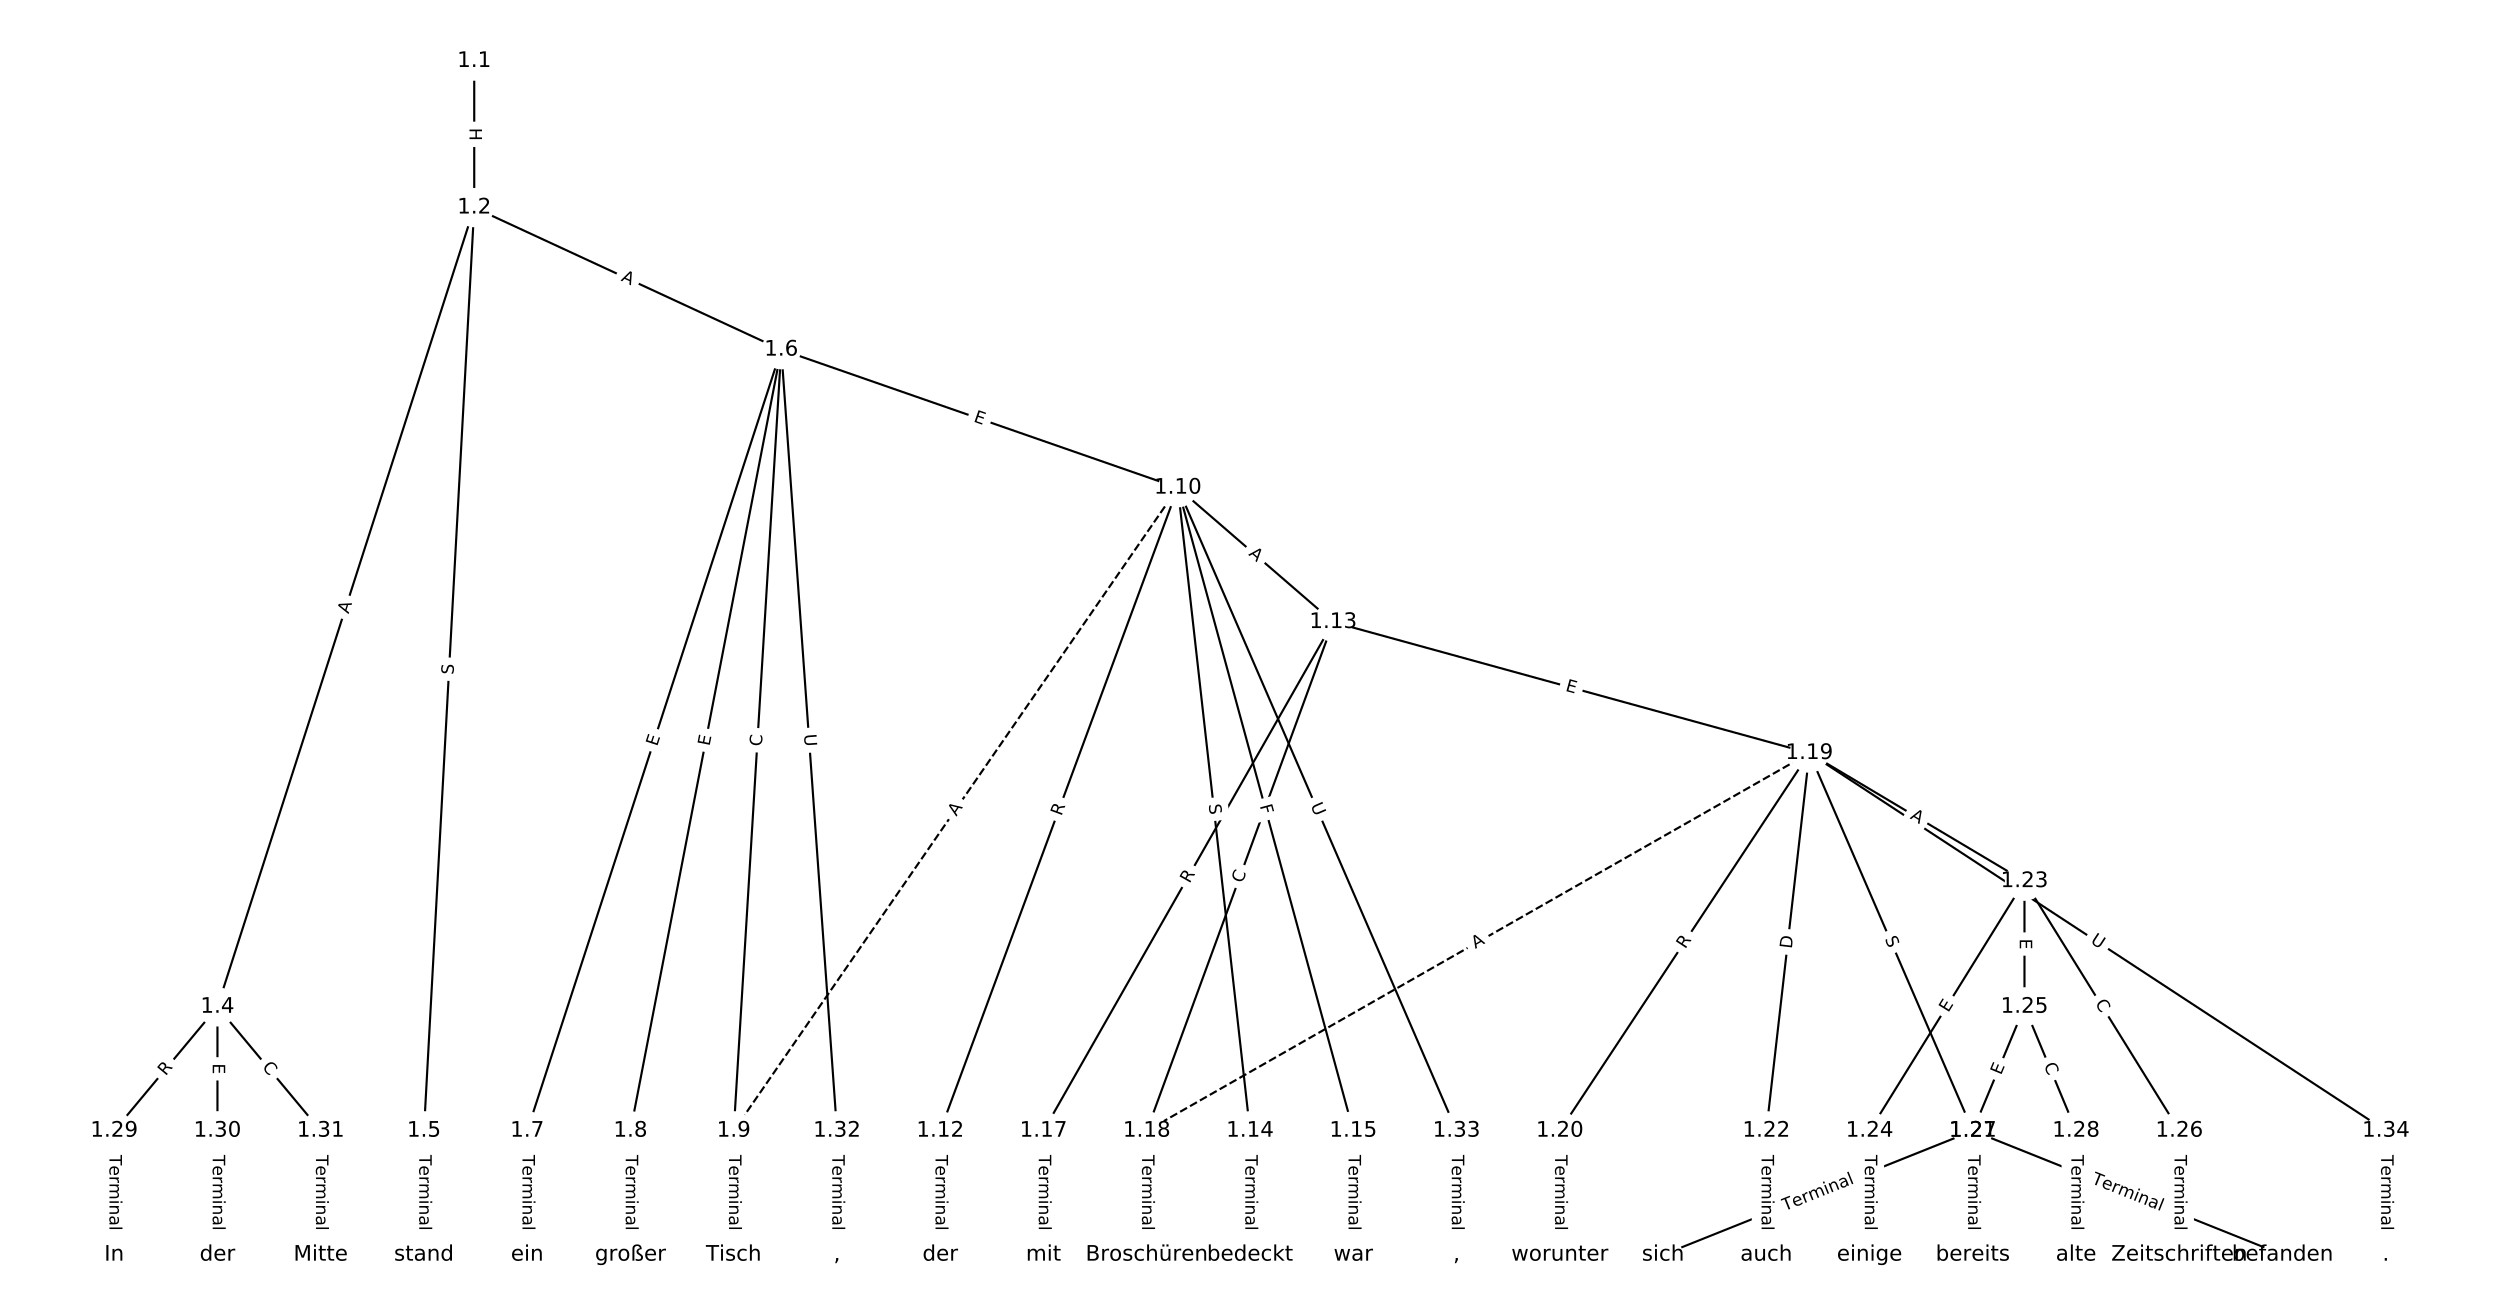 <?xml version="1.0" encoding="UTF-8"?>
<!DOCTYPE svg  PUBLIC '-//W3C//DTD SVG 1.1//EN'  'http://www.w3.org/Graphics/SVG/1.1/DTD/svg11.dtd'>
<svg width="1165.3pt" height="613.33pt" version="1.1" viewBox="0 0 1165.3 613.33" xmlns="http://www.w3.org/2000/svg" xmlns:xlink="http://www.w3.org/1999/xlink">
<defs>
<style type="text/css">*{stroke-linecap:butt;stroke-linejoin:round;}</style>
</defs>
<path d="m0 613.33h1165.3v-613.33h-1165.3z" fill="#fff"/>
<g fill="none" stroke="#000">
<path d="m221.05 28.466v68.301" clip-path="url(#a)"/>
<path d="m221.05 96.767-119.69 372.56" clip-path="url(#a)"/>
<path d="m221.05 96.767-23.427 430.33" clip-path="url(#a)"/>
<path d="m221.05 96.767 143.12 66.244" clip-path="url(#a)"/>
<path d="m101.36 469.32-48.131 57.772" clip-path="url(#a)"/>
<path d="m101.36 469.32v57.772" clip-path="url(#a)"/>
<path d="m101.36 469.32 48.131 57.772" clip-path="url(#a)"/>
<path d="m197.62 527.09v57.772" clip-path="url(#a)"/>
<path d="m364.16 163.01-118.41 364.08" clip-path="url(#a)"/>
<path d="m364.16 163.01-70.28 364.08" clip-path="url(#a)"/>
<path d="m364.16 163.01-22.149 364.08" clip-path="url(#a)"/>
<path d="m364.16 163.01 184.86 64.348" clip-path="url(#a)"/>
<path d="m364.16 163.01 25.982 364.08" clip-path="url(#a)"/>
<path d="m245.75 527.09v57.772" clip-path="url(#a)"/>
<path d="m293.88 527.09v57.772" clip-path="url(#a)"/>
<path d="m342.01 527.09v57.772" clip-path="url(#a)"/>
<path d="m549.02 227.36-207.01 299.74" clip-path="url(#a)" stroke-dasharray="3.7,1.6"/>
<path d="m549.02 227.36-110.75 299.74" clip-path="url(#a)"/>
<path d="m549.02 227.36 72.419 62.619" clip-path="url(#a)"/>
<path d="m549.02 227.36 33.647 299.74" clip-path="url(#a)"/>
<path d="m549.02 227.36 81.778 299.74" clip-path="url(#a)"/>
<path d="m549.02 227.36 129.91 299.74" clip-path="url(#a)"/>
<path d="m438.27 527.09v57.772" clip-path="url(#a)"/>
<path d="m621.44 289.98-135.03 237.12" clip-path="url(#a)"/>
<path d="m621.44 289.98-86.903 237.12" clip-path="url(#a)"/>
<path d="m621.44 289.98 221.94 61.064" clip-path="url(#a)"/>
<path d="m582.67 527.09v57.772" clip-path="url(#a)"/>
<path d="m630.8 527.09v57.772" clip-path="url(#a)"/>
<path d="m486.4 527.09v57.772" clip-path="url(#a)"/>
<path d="m534.54 527.09v57.772" clip-path="url(#a)"/>
<path d="m843.38 351.04-308.84 176.05" clip-path="url(#a)" stroke-dasharray="3.7,1.6"/>
<path d="m843.38 351.04-116.32 176.05" clip-path="url(#a)"/>
<path d="m843.38 351.04 76.207 176.05" clip-path="url(#a)"/>
<path d="m843.38 351.04-20.055 176.05" clip-path="url(#a)"/>
<path d="m843.38 351.04 100.27 59.704" clip-path="url(#a)"/>
<path d="m843.38 351.04 268.73 176.05" clip-path="url(#a)"/>
<path d="m727.06 527.09v57.772" clip-path="url(#a)"/>
<path d="m919.58 527.09-144.39 57.772" clip-path="url(#a)"/>
<path d="m919.58 527.09 144.39 57.772" clip-path="url(#a)"/>
<path d="m823.32 527.09v57.772" clip-path="url(#a)"/>
<path d="m943.65 410.75-72.196 116.35" clip-path="url(#a)"/>
<path d="m943.65 410.75v58.576" clip-path="url(#a)"/>
<path d="m943.65 410.75 72.196 116.35" clip-path="url(#a)"/>
<path d="m871.45 527.09v57.772" clip-path="url(#a)"/>
<path d="m943.65 469.32-24.065 57.772" clip-path="url(#a)"/>
<path d="m943.65 469.32 24.065 57.772" clip-path="url(#a)"/>
<path d="m1015.8 527.09v57.772" clip-path="url(#a)"/>
<path d="m919.58 527.09v57.772" clip-path="url(#a)"/>
<path d="m967.71 527.09v57.772" clip-path="url(#a)"/>
<path d="m53.227 527.09v57.772" clip-path="url(#a)"/>
<path d="m101.36 527.09v57.772" clip-path="url(#a)"/>
<path d="m149.49 527.09v57.772" clip-path="url(#a)"/>
<path d="m390.14 527.09v57.772" clip-path="url(#a)"/>
<path d="m678.93 527.09v57.772" clip-path="url(#a)"/>
<path d="m1112.1 527.09v57.772" clip-path="url(#a)"/>
</g>
<path d="m214.78 59.608v6.016q0 2.4 2.4 2.4h7.742q2.4 0 2.4-2.4v-6.016q0-2.4-2.4-2.4h-7.742q-2.4 0-2.4 2.4z" clip-path="url(#a)" fill="#fff" stroke="#fff"/>
<g clip-path="url(#a)">
<defs>
<path id="aq" d="m9.812 72.906h9.859v-29.891h35.844v29.891h9.859v-72.906h-9.859v34.719h-35.844v-34.719h-9.859z"/>
</defs>
<g transform="translate(218.84 59.608) rotate(90) scale(.08 -.08)">
<use xlink:href="#aq"/>
</g>
</g>
<path d="m166.34 287.57 1.674-5.21q0.734-2.285-1.551-3.019l-7.371-2.368q-2.285-0.734-3.019 1.551l-1.674 5.21q-0.734 2.285 1.551 3.019l7.371 2.368q2.285 0.734 3.019-1.551z" clip-path="url(#a)" fill="#fff" stroke="#fff"/>
<g clip-path="url(#a)">
<defs>
<path id="r" d="m34.188 63.188-13.391-36.281h26.812zm-5.578 9.719h11.188l27.781-72.906h-10.25l-6.641 18.703h-32.859l-6.641-18.703h-10.406z"/>
</defs>
<g transform="translate(162.47 286.32) rotate(-72.19) scale(.08 -.08)">
<use xlink:href="#r"/>
</g>
</g>
<path d="m215.46 314.81 0.276-5.071q0.13-2.397-2.266-2.527l-7.731-0.421q-2.397-0.13-2.527 2.266l-0.276 5.071q-0.13 2.397 2.266 2.527l7.731 0.421q2.397 0.13 2.527-2.266z" clip-path="url(#a)" fill="#fff" stroke="#fff"/>
<g clip-path="url(#a)">
<defs>
<path id="aa" d="m53.516 70.516v-9.625q-5.609 2.688-10.594 4-4.984 1.328-9.625 1.328-8.047 0-12.422-3.125t-4.375-8.891q0-4.844 2.906-7.312 2.906-2.453 11.016-3.969l5.953-1.219q11.031-2.109 16.281-7.406t5.25-14.172q0-10.609-7.109-16.078-7.094-5.469-20.812-5.469-5.172 0-11.016 1.172-5.828 1.172-12.078 3.469v10.156q6-3.359 11.766-5.078 5.766-1.703 11.328-1.703 8.438 0 13.031 3.312 4.594 3.328 4.594 9.484 0 5.359-3.297 8.391t-10.812 4.547l-6.016 1.172q-11.031 2.188-15.969 6.875-4.922 4.688-4.922 13.047 0 9.672 6.812 15.234t18.766 5.562q5.141 0 10.453-0.938 5.328-0.922 10.891-2.766z"/>
</defs>
<g transform="translate(211.4 314.59) rotate(-86.884) scale(.08 -.08)">
<use xlink:href="#aa"/>
</g>
</g>
<path d="m287.49 134.43 4.966 2.299q2.178 1.008 3.186-1.17l3.252-7.026q1.008-2.178-1.17-3.186l-4.966-2.299q-2.178-1.008-3.186 1.17l-3.252 7.026q-1.008 2.178 1.17 3.186z" clip-path="url(#a)" fill="#fff" stroke="#fff"/>
<g clip-path="url(#a)">
<g transform="translate(289.19 130.74) rotate(24.838) scale(.08 -.08)">
<use xlink:href="#r"/>
</g>
</g>
<path d="m80.332 504.36 3.558-4.271q1.536-1.844-0.308-3.38l-5.949-4.956q-1.844-1.536-3.38 0.308l-3.558 4.271q-1.536 1.844 0.308 3.38l5.949 4.956q1.844 1.536 3.38-0.308z" clip-path="url(#a)" fill="#fff" stroke="#fff"/>
<g clip-path="url(#a)">
<defs>
<path id="w" d="m44.391 34.188q3.172-1.078 6.172-4.594t6.031-9.672l10.016-19.922h-10.609l-9.312 18.703q-3.625 7.328-7.016 9.719t-9.25 2.391h-10.75v-30.812h-9.859v72.906h22.266q12.5 0 18.656-5.234 6.156-5.219 6.156-15.766 0-6.891-3.203-11.438-3.203-4.531-9.297-6.281zm-24.719 30.609v-25.875h12.406q7.125 0 10.766 3.297t3.641 9.688-3.641 9.641-10.766 3.25z"/>
</defs>
<g transform="translate(77.21 501.76) rotate(-50.202) scale(.08 -.08)">
<use xlink:href="#w"/>
</g>
</g>
<path d="m95.087 495.68v5.055q0 2.4 2.4 2.4h7.742q2.4 0 2.4-2.4v-5.055q0-2.4-2.4-2.4h-7.742q-2.4 0-2.4 2.4z" clip-path="url(#a)" fill="#fff" stroke="#fff"/>
<g clip-path="url(#a)">
<defs>
<path id="o" d="m9.812 72.906h46.094v-8.312h-36.234v-21.578h34.719v-8.297h-34.719v-26.422h37.109v-8.297h-46.969z"/>
</defs>
<g transform="translate(99.151 495.68) rotate(90) scale(.08 -.08)">
<use xlink:href="#o"/>
</g>
</g>
<path d="m118.82 500.08 3.576 4.292q1.536 1.844 3.38 0.308l5.949-4.956q1.844-1.536 0.308-3.38l-3.576-4.292q-1.536-1.844-3.38-0.308l-5.949 4.956q-1.844 1.536-0.308 3.38z" clip-path="url(#a)" fill="#fff" stroke="#fff"/>
<g clip-path="url(#a)">
<defs>
<path id="t" d="m64.406 67.281v-10.391q-4.984 4.641-10.625 6.922-5.641 2.297-11.984 2.297-12.5 0-19.141-7.641t-6.641-22.094q0-14.406 6.641-22.047t19.141-7.641q6.344 0 11.984 2.297t10.625 6.938v-10.312q-5.172-3.516-10.969-5.281-5.781-1.75-12.219-1.75-16.562 0-26.094 10.125-9.516 10.141-9.516 27.672 0 17.578 9.516 27.703 9.531 10.141 26.094 10.141 6.531 0 12.312-1.734 5.797-1.734 10.875-5.203z"/>
</defs>
<g transform="translate(121.94 497.48) rotate(50.202) scale(.08 -.08)">
<use xlink:href="#t"/>
</g>
</g>
<path d="m191.35 538.34v35.285q0 2.4 2.4 2.4h7.742q2.4 0 2.4-2.4v-35.285q0-2.4-2.4-2.4h-7.742q-2.4 0-2.4 2.4z" clip-path="url(#a)" fill="#fff" stroke="#fff"/>
<g clip-path="url(#a)">
<defs>
<path id="j" d="m-0.297 72.906h61.672v-8.312h-25.875v-64.594h-9.906v64.594h-25.891z"/>
<path id="d" d="m56.203 29.594v-4.391h-41.312q0.594-9.281 5.594-14.141t13.938-4.859q5.172 0 10.031 1.266t9.656 3.812v-8.5q-4.844-2.047-9.922-3.125t-10.297-1.078q-13.094 0-20.734 7.609-7.641 7.625-7.641 20.625 0 13.422 7.25 21.297 7.25 7.891 19.562 7.891 11.031 0 17.453-7.109 6.422-7.094 6.422-19.297zm-8.984 2.641q-0.094 7.359-4.125 11.75-4.031 4.406-10.672 4.406-7.516 0-12.031-4.25t-5.203-11.969z"/>
<path id="e" d="m41.109 46.297q-1.516 0.875-3.297 1.281-1.781 0.422-3.922 0.422-7.625 0-11.703-4.953t-4.078-14.234v-28.812h-9.031v54.688h9.031v-8.5q2.844 4.984 7.375 7.391 4.547 2.422 11.047 2.422 0.922 0 2.047-0.125 1.125-0.109 2.484-0.359z"/>
<path id="k" d="m52 44.188q3.375 6.062 8.062 8.938t11.031 2.875q8.547 0 13.188-5.984 4.641-5.969 4.641-17v-33.016h-9.031v32.719q0 7.859-2.797 11.656-2.781 3.812-8.484 3.812-6.984 0-11.047-4.641-4.047-4.625-4.047-12.641v-30.906h-9.031v32.719q0 7.906-2.781 11.688t-8.594 3.781q-6.891 0-10.953-4.656-4.047-4.656-4.047-12.625v-30.906h-9.031v54.688h9.031v-8.5q3.078 5.031 7.375 7.422t10.203 2.391q5.969 0 10.141-3.031 4.172-3.016 6.172-8.781z"/>
<path id="f" d="m9.422 54.688h8.984v-54.688h-8.984zm0 21.297h8.984v-11.391h-8.984z"/>
<path id="h" d="m54.891 33.016v-33.016h-8.984v32.719q0 7.766-3.031 11.609-3.031 3.859-9.078 3.859-7.281 0-11.484-4.641-4.203-4.625-4.203-12.641v-30.906h-9.031v54.688h9.031v-8.5q3.234 4.938 7.594 7.375 4.375 2.438 10.094 2.438 9.422 0 14.25-5.828 4.844-5.828 4.844-17.156z"/>
<path id="i" d="m34.281 27.484q-10.891 0-15.094-2.484t-4.203-8.5q0-4.781 3.156-7.594 3.156-2.797 8.562-2.797 7.484 0 12 5.297t4.516 14.078v2zm17.922 3.719v-31.203h-8.984v8.297q-3.078-4.969-7.672-7.344t-11.234-2.375q-8.391 0-13.359 4.719-4.953 4.719-4.953 12.625 0 9.219 6.172 13.906 6.188 4.688 18.438 4.688h12.609v0.891q0 6.203-4.078 9.594t-11.453 3.391q-4.688 0-9.141-1.125-4.438-1.125-8.531-3.375v8.312q4.922 1.906 9.562 2.844 4.641 0.953 9.031 0.953 11.875 0 17.734-6.156 5.859-6.141 5.859-18.641z"/>
<path id="l" d="m9.422 75.984h8.984v-75.984h-8.984z"/>
</defs>
<g transform="translate(195.41 538.34) rotate(90) scale(.08 -.08)">
<use xlink:href="#j"/>
<use x="60.818" xlink:href="#d"/>
<use x="122.342" xlink:href="#e"/>
<use x="163.439" xlink:href="#k"/>
<use x="260.852" xlink:href="#f"/>
<use x="288.635" xlink:href="#h"/>
<use x="352.014" xlink:href="#i"/>
<use x="413.293" xlink:href="#l"/>
</g>
</g>
<path d="m310.14 349.4 1.563-4.807q0.742-2.282-1.54-3.025l-7.363-2.395q-2.282-0.742-3.025 1.54l-1.563 4.807q-0.742 2.282 1.54 3.025l7.363 2.395q2.282 0.742 3.025-1.54z" clip-path="url(#a)" fill="#fff" stroke="#fff"/>
<g clip-path="url(#a)">
<g transform="translate(306.27 348.14) rotate(-71.984) scale(.08 -.08)">
<use xlink:href="#o"/>
</g>
</g>
<path d="m334.7 348.72 0.958-4.963q0.455-2.357-1.902-2.811l-7.602-1.468q-2.357-0.455-2.811 1.902l-0.958 4.963q-0.455 2.357 1.902 2.811l7.602 1.468q2.357 0.455 2.811-1.902z" clip-path="url(#a)" fill="#fff" stroke="#fff"/>
<g clip-path="url(#a)">
<g transform="translate(330.71 347.95) rotate(-79.074) scale(.08 -.08)">
<use xlink:href="#o"/>
</g>
</g>
<path d="m359.18 348.22 0.339-5.576q0.146-2.396-2.25-2.541l-7.728-0.47q-2.396-0.146-2.541 2.25l-0.339 5.576q-0.146 2.396 2.25 2.541l7.728 0.47q2.396 0.146 2.541-2.25z" clip-path="url(#a)" fill="#fff" stroke="#fff"/>
<g clip-path="url(#a)">
<g transform="translate(355.12 347.97) rotate(-86.519) scale(.08 -.08)">
<use xlink:href="#t"/>
</g>
</g>
<path d="m452.14 200.28 4.774 1.662q2.267 0.789 3.056-1.478l2.545-7.312q0.789-2.267-1.478-3.056l-4.774-1.662q-2.267-0.789-3.056 1.478l-2.545 7.312q-0.789 2.267 1.478 3.056z" clip-path="url(#a)" fill="#fff" stroke="#fff"/>
<g clip-path="url(#a)">
<g transform="translate(453.48 196.44) rotate(19.193) scale(.08 -.08)">
<use xlink:href="#o"/>
</g>
</g>
<path d="m370.69 342.58 0.417 5.84q0.171 2.394 2.565 2.223l7.723-0.551q2.394-0.171 2.223-2.565l-0.417-5.84q-0.171-2.394-2.565-2.223l-7.723 0.551q-2.394 0.171-2.223 2.565z" clip-path="url(#a)" fill="#fff" stroke="#fff"/>
<g clip-path="url(#a)">
<defs>
<path id="z" d="m8.688 72.906h9.922v-44.297q0-11.719 4.234-16.875 4.25-5.141 13.781-5.141 9.469 0 13.719 5.141 4.25 5.156 4.25 16.875v44.297h9.906v-45.516q0-14.25-7.062-21.531-7.047-7.281-20.812-7.281-13.828 0-20.891 7.281-7.047 7.281-7.047 21.531z"/>
</defs>
<g transform="translate(374.74 342.29) rotate(85.918) scale(.08 -.08)">
<use xlink:href="#z"/>
</g>
</g>
<path d="m239.48 538.34v35.285q0 2.4 2.4 2.4h7.742q2.4 0 2.4-2.4v-35.285q0-2.4-2.4-2.4h-7.742q-2.4 0-2.4 2.4z" clip-path="url(#a)" fill="#fff" stroke="#fff"/>
<g clip-path="url(#a)">
<g transform="translate(243.54 538.34) rotate(90) scale(.08 -.08)">
<use xlink:href="#j"/>
<use x="60.818" xlink:href="#d"/>
<use x="122.342" xlink:href="#e"/>
<use x="163.439" xlink:href="#k"/>
<use x="260.852" xlink:href="#f"/>
<use x="288.635" xlink:href="#h"/>
<use x="352.014" xlink:href="#i"/>
<use x="413.293" xlink:href="#l"/>
</g>
</g>
<path d="m287.61 538.34v35.285q0 2.4 2.4 2.4h7.742q2.4 0 2.4-2.4v-35.285q0-2.4-2.4-2.4h-7.742q-2.4 0-2.4 2.4z" clip-path="url(#a)" fill="#fff" stroke="#fff"/>
<g clip-path="url(#a)">
<g transform="translate(291.67 538.34) rotate(90) scale(.08 -.08)">
<use xlink:href="#j"/>
<use x="60.818" xlink:href="#d"/>
<use x="122.342" xlink:href="#e"/>
<use x="163.439" xlink:href="#k"/>
<use x="260.852" xlink:href="#f"/>
<use x="288.635" xlink:href="#h"/>
<use x="352.014" xlink:href="#i"/>
<use x="413.293" xlink:href="#l"/>
</g>
</g>
<path d="m335.74 538.34v35.285q0 2.4 2.4 2.4h7.742q2.4 0 2.4-2.4v-35.285q0-2.4-2.4-2.4h-7.742q-2.4 0-2.4 2.4z" clip-path="url(#a)" fill="#fff" stroke="#fff"/>
<g clip-path="url(#a)">
<g transform="translate(339.8 538.34) rotate(90) scale(.08 -.08)">
<use xlink:href="#j"/>
<use x="60.818" xlink:href="#d"/>
<use x="122.342" xlink:href="#e"/>
<use x="163.439" xlink:href="#k"/>
<use x="260.852" xlink:href="#f"/>
<use x="288.635" xlink:href="#h"/>
<use x="352.014" xlink:href="#i"/>
<use x="413.293" xlink:href="#l"/>
</g>
</g>
<path d="m449.12 383.04 3.11-4.503q1.364-1.975-0.611-3.339l-6.371-4.4q-1.975-1.364-3.339 0.611l-3.11 4.503q-1.364 1.975 0.611 3.339l6.371 4.4q1.975 1.364 3.339-0.611z" clip-path="url(#a)" fill="#fff" stroke="#fff"/>
<g clip-path="url(#a)">
<g transform="translate(445.78 380.73) rotate(-55.37) scale(.08 -.08)">
<use xlink:href="#r"/>
</g>
</g>
<path d="m498.57 382.01 1.927-5.214q0.832-2.251-1.419-3.083l-7.263-2.683q-2.251-0.832-3.083 1.419l-1.927 5.214q-0.832 2.251 1.419 3.083l7.263 2.683q2.251 0.832 3.083-1.419z" clip-path="url(#a)" fill="#fff" stroke="#fff"/>
<g clip-path="url(#a)">
<g transform="translate(494.75 380.6) rotate(-69.722) scale(.08 -.08)">
<use xlink:href="#w"/>
</g>
</g>
<path d="m579.06 261.62 4.14 3.579q1.815 1.57 3.385-0.246l5.064-5.857q1.57-1.815-0.246-3.385l-4.14-3.579q-1.815-1.57-3.385 0.246l-5.064 5.857q-1.57 1.815 0.246 3.385z" clip-path="url(#a)" fill="#fff" stroke="#fff"/>
<g clip-path="url(#a)">
<g transform="translate(581.72 258.55) rotate(40.849) scale(.08 -.08)">
<use xlink:href="#r"/>
</g>
</g>
<path d="m559.33 375.4 0.567 5.047q0.268 2.385 2.653 2.117l7.694-0.864q2.385-0.268 2.117-2.653l-0.567-5.047q-0.268-2.385-2.653-2.117l-7.694 0.864q-2.385 0.268-2.117 2.653z" clip-path="url(#a)" fill="#fff" stroke="#fff"/>
<g clip-path="url(#a)">
<g transform="translate(563.37 374.95) rotate(83.595) scale(.08 -.08)">
<use xlink:href="#aa"/>
</g>
</g>
<path d="m583.25 376.66 1.211 4.439q0.632 2.315 2.947 1.684l7.47-2.038q2.315-0.632 1.684-2.947l-1.211-4.439q-0.632-2.315-2.947-1.684l-7.47 2.038q-2.315 0.632-1.684 2.947z" clip-path="url(#a)" fill="#fff" stroke="#fff"/>
<g clip-path="url(#a)">
<defs>
<path id="ar" d="m9.812 72.906h41.891v-8.312h-32.031v-21.484h28.906v-8.297h-28.906v-34.812h-9.859z"/>
</defs>
<g transform="translate(587.17 375.59) rotate(74.739) scale(.08 -.08)">
<use xlink:href="#ar"/>
</g>
</g>
<path d="m607.06 377.03 2.328 5.372q0.954 2.202 3.156 1.248l7.104-3.079q2.202-0.954 1.248-3.156l-2.328-5.372q-0.954-2.202-3.156-1.248l-7.104 3.079q-2.202 0.954-1.248 3.156z" clip-path="url(#a)" fill="#fff" stroke="#fff"/>
<g clip-path="url(#a)">
<g transform="translate(610.78 375.42) rotate(66.568) scale(.08 -.08)">
<use xlink:href="#z"/>
</g>
</g>
<path d="m432 538.34v35.285q0 2.4 2.4 2.4h7.742q2.4 0 2.4-2.4v-35.285q0-2.4-2.4-2.4h-7.742q-2.4 0-2.4 2.4z" clip-path="url(#a)" fill="#fff" stroke="#fff"/>
<g clip-path="url(#a)">
<g transform="translate(436.07 538.34) rotate(90) scale(.08 -.08)">
<use xlink:href="#j"/>
<use x="60.818" xlink:href="#d"/>
<use x="122.342" xlink:href="#e"/>
<use x="163.439" xlink:href="#k"/>
<use x="260.852" xlink:href="#f"/>
<use x="288.635" xlink:href="#h"/>
<use x="352.014" xlink:href="#i"/>
<use x="413.293" xlink:href="#l"/>
</g>
</g>
<path d="m558 414.05 2.751-4.83q1.188-2.086-0.898-3.273l-6.728-3.832q-2.086-1.188-3.273 0.898l-2.751 4.83q-1.188 2.086 0.898 3.273l6.728 3.832q2.086 1.188 3.273-0.898z" clip-path="url(#a)" fill="#fff" stroke="#fff"/>
<g clip-path="url(#a)">
<g transform="translate(554.46 412.04) rotate(-60.339) scale(.08 -.08)">
<use xlink:href="#w"/>
</g>
</g>
<path d="m582.91 413.32 1.922-5.245q0.826-2.253-1.428-3.079l-7.27-2.664q-2.253-0.826-3.079 1.428l-1.922 5.245q-0.826 2.253 1.428 3.079l7.27 2.664q2.253 0.826 3.079-1.428z" clip-path="url(#a)" fill="#fff" stroke="#fff"/>
<g clip-path="url(#a)">
<g transform="translate(579.1 411.92) rotate(-69.872) scale(.08 -.08)">
<use xlink:href="#t"/>
</g>
</g>
<path d="m728.31 325.89 4.874 1.341q2.314 0.637 2.951-1.677l2.054-7.465q0.637-2.314-1.677-2.951l-4.874-1.341q-2.314-0.637-2.951 1.677l-2.054 7.465q-0.637 2.314 1.677 2.951z" clip-path="url(#a)" fill="#fff" stroke="#fff"/>
<g clip-path="url(#a)">
<g transform="translate(729.38 321.97) rotate(15.384) scale(.08 -.08)">
<use xlink:href="#o"/>
</g>
</g>
<path d="m576.4 538.34v35.285q0 2.4 2.4 2.4h7.742q2.4 0 2.4-2.4v-35.285q0-2.4-2.4-2.4h-7.742q-2.4 0-2.4 2.4z" clip-path="url(#a)" fill="#fff" stroke="#fff"/>
<g clip-path="url(#a)">
<g transform="translate(580.46 538.34) rotate(90) scale(.08 -.08)">
<use xlink:href="#j"/>
<use x="60.818" xlink:href="#d"/>
<use x="122.342" xlink:href="#e"/>
<use x="163.439" xlink:href="#k"/>
<use x="260.852" xlink:href="#f"/>
<use x="288.635" xlink:href="#h"/>
<use x="352.014" xlink:href="#i"/>
<use x="413.293" xlink:href="#l"/>
</g>
</g>
<path d="m624.53 538.34v35.285q0 2.4 2.4 2.4h7.742q2.4 0 2.4-2.4v-35.285q0-2.4-2.4-2.4h-7.742q-2.4 0-2.4 2.4z" clip-path="url(#a)" fill="#fff" stroke="#fff"/>
<g clip-path="url(#a)">
<g transform="translate(628.59 538.34) rotate(90) scale(.08 -.08)">
<use xlink:href="#j"/>
<use x="60.818" xlink:href="#d"/>
<use x="122.342" xlink:href="#e"/>
<use x="163.439" xlink:href="#k"/>
<use x="260.852" xlink:href="#f"/>
<use x="288.635" xlink:href="#h"/>
<use x="352.014" xlink:href="#i"/>
<use x="413.293" xlink:href="#l"/>
</g>
</g>
<path d="m480.13 538.34v35.285q0 2.4 2.4 2.4h7.742q2.4 0 2.4-2.4v-35.285q0-2.4-2.4-2.4h-7.742q-2.4 0-2.4 2.4z" clip-path="url(#a)" fill="#fff" stroke="#fff"/>
<g clip-path="url(#a)">
<g transform="translate(484.2 538.34) rotate(90) scale(.08 -.08)">
<use xlink:href="#j"/>
<use x="60.818" xlink:href="#d"/>
<use x="122.342" xlink:href="#e"/>
<use x="163.439" xlink:href="#k"/>
<use x="260.852" xlink:href="#f"/>
<use x="288.635" xlink:href="#h"/>
<use x="352.014" xlink:href="#i"/>
<use x="413.293" xlink:href="#l"/>
</g>
</g>
<path d="m528.26 538.34v35.285q0 2.4 2.4 2.4h7.742q2.4 0 2.4-2.4v-35.285q0-2.4-2.4-2.4h-7.742q-2.4 0-2.4 2.4z" clip-path="url(#a)" fill="#fff" stroke="#fff"/>
<g clip-path="url(#a)">
<g transform="translate(532.33 538.34) rotate(90) scale(.08 -.08)">
<use xlink:href="#j"/>
<use x="60.818" xlink:href="#d"/>
<use x="122.342" xlink:href="#e"/>
<use x="163.439" xlink:href="#k"/>
<use x="260.852" xlink:href="#f"/>
<use x="288.635" xlink:href="#h"/>
<use x="352.014" xlink:href="#i"/>
<use x="413.293" xlink:href="#l"/>
</g>
</g>
<path d="m689.68 445.87 4.754-2.71q2.085-1.189 0.896-3.274l-3.834-6.726q-1.189-2.085-3.274-0.896l-4.754 2.71q-2.085 1.189-0.896 3.274l3.834 6.726q1.189 2.085 3.274 0.896z" clip-path="url(#a)" fill="#fff" stroke="#fff"/>
<g clip-path="url(#a)">
<g transform="translate(687.67 442.34) rotate(-29.685) scale(.08 -.08)">
<use xlink:href="#r"/>
</g>
</g>
<path d="m788.92 444.84 3.064-4.638q1.323-2.002-0.679-3.325l-6.46-4.268q-2.002-1.323-3.325 0.679l-3.064 4.638q-1.323 2.002 0.679 3.325l6.46 4.268q2.002 1.323 3.325-0.679z" clip-path="url(#a)" fill="#fff" stroke="#fff"/>
<g clip-path="url(#a)">
<g transform="translate(785.53 442.6) rotate(-56.548) scale(.08 -.08)">
<use xlink:href="#w"/>
</g>
</g>
<path d="m874.72 439.23 2.018 4.661q0.953 2.203 3.156 1.249l7.105-3.076q2.203-0.953 1.249-3.156l-2.018-4.661q-0.953-2.203-3.156-1.249l-7.105 3.076q-2.203 0.953-1.249 3.156z" clip-path="url(#a)" fill="#fff" stroke="#fff"/>
<g clip-path="url(#a)">
<g transform="translate(878.44 437.61) rotate(66.594) scale(.08 -.08)">
<use xlink:href="#aa"/>
</g>
</g>
<path d="m839.23 442.84 0.697-6.12q0.272-2.385-2.113-2.656l-7.693-0.876q-2.385-0.272-2.656 2.113l-0.697 6.12q-0.272 2.385 2.113 2.656l7.693 0.876q2.385 0.272 2.656-2.113z" clip-path="url(#a)" fill="#fff" stroke="#fff"/>
<g clip-path="url(#a)">
<defs>
<path id="as" d="m19.672 64.797v-56.688h11.922q15.094 0 22.094 6.828 7 6.844 7 21.594 0 14.641-7 21.453t-22.094 6.812zm-9.859 8.109h20.266q21.188 0 31.094-8.812 9.922-8.812 9.922-27.562 0-18.859-9.969-27.703-9.953-8.828-31.047-8.828h-20.266z"/>
</defs>
<g transform="translate(835.19 442.38) rotate(-83.501) scale(.08 -.08)">
<use xlink:href="#as"/>
</g>
</g>
<path d="m887.95 384.88 4.702 2.8q2.062 1.228 3.29-0.834l3.961-6.652q1.228-2.062-0.834-3.29l-4.702-2.8q-2.062-1.228-3.29 0.834l-3.961 6.652q-1.228 2.062 0.834 3.29z" clip-path="url(#a)" fill="#fff" stroke="#fff"/>
<g clip-path="url(#a)">
<g transform="translate(890.03 381.39) rotate(30.77) scale(.08 -.08)">
<use xlink:href="#r"/>
</g>
</g>
<path d="m971.86 442.71 4.898 3.208q2.007 1.315 3.323-0.692l4.243-6.476q1.315-2.007-0.692-3.323l-4.898-3.208q-2.007-1.315-3.323 0.692l-4.243 6.476q-1.315 2.007 0.692 3.323z" clip-path="url(#a)" fill="#fff" stroke="#fff"/>
<g clip-path="url(#a)">
<g transform="translate(974.08 439.31) rotate(33.23) scale(.08 -.08)">
<use xlink:href="#z"/>
</g>
</g>
<path d="m720.79 538.34v35.285q0 2.4 2.4 2.4h7.742q2.4 0 2.4-2.4v-35.285q0-2.4-2.4-2.4h-7.742q-2.4 0-2.4 2.4z" clip-path="url(#a)" fill="#fff" stroke="#fff"/>
<g clip-path="url(#a)">
<g transform="translate(724.85 538.34) rotate(90) scale(.08 -.08)">
<use xlink:href="#j"/>
<use x="60.818" xlink:href="#d"/>
<use x="122.342" xlink:href="#e"/>
<use x="163.439" xlink:href="#k"/>
<use x="260.852" xlink:href="#f"/>
<use x="288.635" xlink:href="#h"/>
<use x="352.014" xlink:href="#i"/>
<use x="413.293" xlink:href="#l"/>
</g>
</g>
<path d="m833.34 568.36 32.76-13.108q2.228-0.892 1.337-3.12l-2.876-7.189q-0.892-2.228-3.12-1.337l-32.76 13.108q-2.228 0.892-1.337 3.12l2.876 7.189q0.892 2.228 3.12 1.337z" clip-path="url(#a)" fill="#fff" stroke="#fff"/>
<g clip-path="url(#a)">
<g transform="translate(831.83 564.58) rotate(-21.807) scale(.08 -.08)">
<use xlink:href="#j"/>
<use x="60.818" xlink:href="#d"/>
<use x="122.342" xlink:href="#e"/>
<use x="163.439" xlink:href="#k"/>
<use x="260.852" xlink:href="#f"/>
<use x="288.635" xlink:href="#h"/>
<use x="352.014" xlink:href="#i"/>
<use x="413.293" xlink:href="#l"/>
</g>
</g>
<path d="m973.07 555.25 32.76 13.108q2.228 0.892 3.12-1.337l2.876-7.189q0.892-2.228-1.337-3.12l-32.76-13.108q-2.228-0.892-3.12 1.337l-2.876 7.189q-0.892 2.228 1.337 3.12z" clip-path="url(#a)" fill="#fff" stroke="#fff"/>
<g clip-path="url(#a)">
<g transform="translate(974.58 551.48) rotate(21.807) scale(.08 -.08)">
<use xlink:href="#j"/>
<use x="60.818" xlink:href="#d"/>
<use x="122.342" xlink:href="#e"/>
<use x="163.439" xlink:href="#k"/>
<use x="260.852" xlink:href="#f"/>
<use x="288.635" xlink:href="#h"/>
<use x="352.014" xlink:href="#i"/>
<use x="413.293" xlink:href="#l"/>
</g>
</g>
<path d="m817.05 538.34v35.285q0 2.4 2.4 2.4h7.742q2.4 0 2.4-2.4v-35.285q0-2.4-2.4-2.4h-7.742q-2.4 0-2.4 2.4z" clip-path="url(#a)" fill="#fff" stroke="#fff"/>
<g clip-path="url(#a)">
<g transform="translate(821.11 538.34) rotate(90) scale(.08 -.08)">
<use xlink:href="#j"/>
<use x="60.818" xlink:href="#d"/>
<use x="122.342" xlink:href="#e"/>
<use x="163.439" xlink:href="#k"/>
<use x="260.852" xlink:href="#f"/>
<use x="288.635" xlink:href="#h"/>
<use x="352.014" xlink:href="#i"/>
<use x="413.293" xlink:href="#l"/>
</g>
</g>
<path d="m911.55 474.37 2.665-4.295q1.265-2.039-0.774-3.305l-6.579-4.082q-2.039-1.265-3.305 0.774l-2.665 4.295q-1.265 2.039 0.774 3.305l6.579 4.082q2.039 1.265 3.305-0.774z" clip-path="url(#a)" fill="#fff" stroke="#fff"/>
<g clip-path="url(#a)">
<g transform="translate(908.09 472.23) rotate(-58.18) scale(.08 -.08)">
<use xlink:href="#o"/>
</g>
</g>
<path d="m937.38 437.51v5.055q0 2.4 2.4 2.4h7.742q2.4 0 2.4-2.4v-5.055q0-2.4-2.4-2.4h-7.742q-2.4 0-2.4 2.4z" clip-path="url(#a)" fill="#fff" stroke="#fff"/>
<g clip-path="url(#a)">
<g transform="translate(941.44 437.51) rotate(90) scale(.08 -.08)">
<use xlink:href="#o"/>
</g>
</g>
<path d="m972.94 469.85 2.945 4.747q1.265 2.039 3.305 0.774l6.579-4.082q2.039-1.265 0.774-3.305l-2.945-4.747q-1.265-2.039-3.305-0.774l-6.579 4.082q-2.039 1.265-0.774 3.305z" clip-path="url(#a)" fill="#fff" stroke="#fff"/>
<g clip-path="url(#a)">
<g transform="translate(976.4 467.71) rotate(58.18) scale(.08 -.08)">
<use xlink:href="#t"/>
</g>
</g>
<path d="m865.18 538.34v35.285q0 2.4 2.4 2.4h7.742q2.4 0 2.4-2.4v-35.285q0-2.4-2.4-2.4h-7.742q-2.4 0-2.4 2.4z" clip-path="url(#a)" fill="#fff" stroke="#fff"/>
<g clip-path="url(#a)">
<g transform="translate(869.24 538.34) rotate(90) scale(.08 -.08)">
<use xlink:href="#j"/>
<use x="60.818" xlink:href="#d"/>
<use x="122.342" xlink:href="#e"/>
<use x="163.439" xlink:href="#k"/>
<use x="260.852" xlink:href="#f"/>
<use x="288.635" xlink:href="#h"/>
<use x="352.014" xlink:href="#i"/>
<use x="413.293" xlink:href="#l"/>
</g>
</g>
<path d="m936.43 502.95 1.944-4.666q0.923-2.216-1.293-3.138l-7.147-2.977q-2.216-0.923-3.138 1.293l-1.944 4.666q-0.923 2.216 1.293 3.138l7.147 2.977q2.216 0.923 3.138-1.293z" clip-path="url(#a)" fill="#fff" stroke="#fff"/>
<g clip-path="url(#a)">
<g transform="translate(932.68 501.39) rotate(-67.386) scale(.08 -.08)">
<use xlink:href="#o"/>
</g>
</g>
<path d="m948.82 498.04 2.148 5.157q0.923 2.216 3.138 1.293l7.147-2.977q2.216-0.923 1.293-3.138l-2.148-5.157q-0.923-2.216-3.138-1.293l-7.147 2.977q-2.216 0.923-1.293 3.138z" clip-path="url(#a)" fill="#fff" stroke="#fff"/>
<g clip-path="url(#a)">
<g transform="translate(952.57 496.48) rotate(67.386) scale(.08 -.08)">
<use xlink:href="#t"/>
</g>
</g>
<path d="m1009.6 538.34v35.285q0 2.4 2.4 2.4h7.742q2.4 0 2.4-2.4v-35.285q0-2.4-2.4-2.4h-7.742q-2.4 0-2.4 2.4z" clip-path="url(#a)" fill="#fff" stroke="#fff"/>
<g clip-path="url(#a)">
<g transform="translate(1013.6 538.34) rotate(90) scale(.08 -.08)">
<use xlink:href="#j"/>
<use x="60.818" xlink:href="#d"/>
<use x="122.342" xlink:href="#e"/>
<use x="163.439" xlink:href="#k"/>
<use x="260.852" xlink:href="#f"/>
<use x="288.635" xlink:href="#h"/>
<use x="352.014" xlink:href="#i"/>
<use x="413.293" xlink:href="#l"/>
</g>
</g>
<path d="m913.31 538.34v35.285q0 2.4 2.4 2.4h7.742q2.4 0 2.4-2.4v-35.285q0-2.4-2.4-2.4h-7.742q-2.4 0-2.4 2.4z" clip-path="url(#a)" fill="#fff" stroke="#fff"/>
<g clip-path="url(#a)">
<g transform="translate(917.38 538.34) rotate(90) scale(.08 -.08)">
<use xlink:href="#j"/>
<use x="60.818" xlink:href="#d"/>
<use x="122.342" xlink:href="#e"/>
<use x="163.439" xlink:href="#k"/>
<use x="260.852" xlink:href="#f"/>
<use x="288.635" xlink:href="#h"/>
<use x="352.014" xlink:href="#i"/>
<use x="413.293" xlink:href="#l"/>
</g>
</g>
<path d="m961.44 538.34v35.285q0 2.4 2.4 2.4h7.742q2.4 0 2.4-2.4v-35.285q0-2.4-2.4-2.4h-7.742q-2.4 0-2.4 2.4z" clip-path="url(#a)" fill="#fff" stroke="#fff"/>
<g clip-path="url(#a)">
<g transform="translate(965.51 538.34) rotate(90) scale(.08 -.08)">
<use xlink:href="#j"/>
<use x="60.818" xlink:href="#d"/>
<use x="122.342" xlink:href="#e"/>
<use x="163.439" xlink:href="#k"/>
<use x="260.852" xlink:href="#f"/>
<use x="288.635" xlink:href="#h"/>
<use x="352.014" xlink:href="#i"/>
<use x="413.293" xlink:href="#l"/>
</g>
</g>
<path d="m46.956 538.34v35.285q0 2.4 2.4 2.4h7.742q2.4 0 2.4-2.4v-35.285q0-2.4-2.4-2.4h-7.742q-2.4 0-2.4 2.4z" clip-path="url(#a)" fill="#fff" stroke="#fff"/>
<g clip-path="url(#a)">
<g transform="translate(51.02 538.34) rotate(90) scale(.08 -.08)">
<use xlink:href="#j"/>
<use x="60.818" xlink:href="#d"/>
<use x="122.342" xlink:href="#e"/>
<use x="163.439" xlink:href="#k"/>
<use x="260.852" xlink:href="#f"/>
<use x="288.635" xlink:href="#h"/>
<use x="352.014" xlink:href="#i"/>
<use x="413.293" xlink:href="#l"/>
</g>
</g>
<path d="m95.087 538.34v35.285q0 2.4 2.4 2.4h7.742q2.4 0 2.4-2.4v-35.285q0-2.4-2.4-2.4h-7.742q-2.4 0-2.4 2.4z" clip-path="url(#a)" fill="#fff" stroke="#fff"/>
<g clip-path="url(#a)">
<g transform="translate(99.151 538.34) rotate(90) scale(.08 -.08)">
<use xlink:href="#j"/>
<use x="60.818" xlink:href="#d"/>
<use x="122.342" xlink:href="#e"/>
<use x="163.439" xlink:href="#k"/>
<use x="260.852" xlink:href="#f"/>
<use x="288.635" xlink:href="#h"/>
<use x="352.014" xlink:href="#i"/>
<use x="413.293" xlink:href="#l"/>
</g>
</g>
<path d="m143.22 538.34v35.285q0 2.4 2.4 2.4h7.742q2.4 0 2.4-2.4v-35.285q0-2.4-2.4-2.4h-7.742q-2.4 0-2.4 2.4z" clip-path="url(#a)" fill="#fff" stroke="#fff"/>
<g clip-path="url(#a)">
<g transform="translate(147.28 538.34) rotate(90) scale(.08 -.08)">
<use xlink:href="#j"/>
<use x="60.818" xlink:href="#d"/>
<use x="122.342" xlink:href="#e"/>
<use x="163.439" xlink:href="#k"/>
<use x="260.852" xlink:href="#f"/>
<use x="288.635" xlink:href="#h"/>
<use x="352.014" xlink:href="#i"/>
<use x="413.293" xlink:href="#l"/>
</g>
</g>
<path d="m383.87 538.34v35.285q0 2.4 2.4 2.4h7.742q2.4 0 2.4-2.4v-35.285q0-2.4-2.4-2.4h-7.742q-2.4 0-2.4 2.4z" clip-path="url(#a)" fill="#fff" stroke="#fff"/>
<g clip-path="url(#a)">
<g transform="translate(387.94 538.34) rotate(90) scale(.08 -.08)">
<use xlink:href="#j"/>
<use x="60.818" xlink:href="#d"/>
<use x="122.342" xlink:href="#e"/>
<use x="163.439" xlink:href="#k"/>
<use x="260.852" xlink:href="#f"/>
<use x="288.635" xlink:href="#h"/>
<use x="352.014" xlink:href="#i"/>
<use x="413.293" xlink:href="#l"/>
</g>
</g>
<path d="m672.66 538.34v35.285q0 2.4 2.4 2.4h7.742q2.4 0 2.4-2.4v-35.285q0-2.4-2.4-2.4h-7.742q-2.4 0-2.4 2.4z" clip-path="url(#a)" fill="#fff" stroke="#fff"/>
<g clip-path="url(#a)">
<g transform="translate(676.72 538.34) rotate(90) scale(.08 -.08)">
<use xlink:href="#j"/>
<use x="60.818" xlink:href="#d"/>
<use x="122.342" xlink:href="#e"/>
<use x="163.439" xlink:href="#k"/>
<use x="260.852" xlink:href="#f"/>
<use x="288.635" xlink:href="#h"/>
<use x="352.014" xlink:href="#i"/>
<use x="413.293" xlink:href="#l"/>
</g>
</g>
<path d="m1105.8 538.34v35.285q0 2.4 2.4 2.4h7.742q2.4 0 2.4-2.4v-35.285q0-2.4-2.4-2.4h-7.742q-2.4 0-2.4 2.4z" clip-path="url(#a)" fill="#fff" stroke="#fff"/>
<g clip-path="url(#a)">
<g transform="translate(1109.9 538.34) rotate(90) scale(.08 -.08)">
<use xlink:href="#j"/>
<use x="60.818" xlink:href="#d"/>
<use x="122.342" xlink:href="#e"/>
<use x="163.439" xlink:href="#k"/>
<use x="260.852" xlink:href="#f"/>
<use x="288.635" xlink:href="#h"/>
<use x="352.014" xlink:href="#i"/>
<use x="413.293" xlink:href="#l"/>
</g>
</g>
<defs>
<path id="b" d="m0 8.66c2.297 0 4.5-0.912 6.124-2.537 1.624-1.624 2.537-3.827 2.537-6.124s-0.912-4.5-2.537-6.124c-1.624-1.624-3.827-2.537-6.124-2.537s-4.5 0.912-6.124 2.537c-1.624 1.624-2.537 3.827-2.537 6.124s0.912 4.5 2.537 6.124c1.624 1.624 3.827 2.537 6.124 2.537z"/>
</defs>
<g clip-path="url(#a)">
<use x="53.227" y="584.867" fill="#ffffff" stroke="#ffffff" xlink:href="#b"/>
</g>
<g clip-path="url(#a)">
<use x="101.358" y="584.867" fill="#ffffff" stroke="#ffffff" xlink:href="#b"/>
</g>
<g clip-path="url(#a)">
<use x="149.489" y="584.867" fill="#ffffff" stroke="#ffffff" xlink:href="#b"/>
</g>
<g clip-path="url(#a)">
<use x="197.62" y="584.867" fill="#ffffff" stroke="#ffffff" xlink:href="#b"/>
</g>
<g clip-path="url(#a)">
<use x="245.751" y="584.867" fill="#ffffff" stroke="#ffffff" xlink:href="#b"/>
</g>
<g clip-path="url(#a)">
<use x="293.882" y="584.867" fill="#ffffff" stroke="#ffffff" xlink:href="#b"/>
</g>
<g clip-path="url(#a)">
<use x="342.012" y="584.867" fill="#ffffff" stroke="#ffffff" xlink:href="#b"/>
</g>
<g clip-path="url(#a)">
<use x="390.143" y="584.867" fill="#ffffff" stroke="#ffffff" xlink:href="#b"/>
</g>
<g clip-path="url(#a)">
<use x="438.274" y="584.867" fill="#ffffff" stroke="#ffffff" xlink:href="#b"/>
</g>
<g clip-path="url(#a)">
<use x="486.405" y="584.867" fill="#ffffff" stroke="#ffffff" xlink:href="#b"/>
</g>
<g clip-path="url(#a)">
<use x="534.536" y="584.867" fill="#ffffff" stroke="#ffffff" xlink:href="#b"/>
</g>
<g clip-path="url(#a)">
<use x="582.667" y="584.867" fill="#ffffff" stroke="#ffffff" xlink:href="#b"/>
</g>
<g clip-path="url(#a)">
<use x="630.798" y="584.867" fill="#ffffff" stroke="#ffffff" xlink:href="#b"/>
</g>
<g clip-path="url(#a)">
<use x="678.928" y="584.867" fill="#ffffff" stroke="#ffffff" xlink:href="#b"/>
</g>
<g clip-path="url(#a)">
<use x="727.059" y="584.867" fill="#ffffff" stroke="#ffffff" xlink:href="#b"/>
</g>
<g clip-path="url(#a)">
<use x="775.19" y="584.867" fill="#ffffff" stroke="#ffffff" xlink:href="#b"/>
</g>
<g clip-path="url(#a)">
<use x="823.321" y="584.867" fill="#ffffff" stroke="#ffffff" xlink:href="#b"/>
</g>
<g clip-path="url(#a)">
<use x="871.452" y="584.867" fill="#ffffff" stroke="#ffffff" xlink:href="#b"/>
</g>
<g clip-path="url(#a)">
<use x="919.583" y="584.867" fill="#ffffff" stroke="#ffffff" xlink:href="#b"/>
</g>
<g clip-path="url(#a)">
<use x="967.714" y="584.867" fill="#ffffff" stroke="#ffffff" xlink:href="#b"/>
</g>
<g clip-path="url(#a)">
<use x="1015.844" y="584.867" fill="#ffffff" stroke="#ffffff" xlink:href="#b"/>
</g>
<g clip-path="url(#a)">
<use x="1063.975" y="584.867" fill="#ffffff" stroke="#ffffff" xlink:href="#b"/>
</g>
<g clip-path="url(#a)">
<use x="1112.106" y="584.867" fill="#ffffff" stroke="#ffffff" xlink:href="#b"/>
</g>
<g clip-path="url(#a)">
<use x="221.046" y="28.466" fill="#ffffff" stroke="#ffffff" xlink:href="#b"/>
</g>
<g clip-path="url(#a)">
<use x="221.046" y="96.767" fill="#ffffff" stroke="#ffffff" xlink:href="#b"/>
</g>
<g clip-path="url(#a)">
<use x="101.358" y="469.322" fill="#ffffff" stroke="#ffffff" xlink:href="#b"/>
</g>
<g clip-path="url(#a)">
<use x="197.62" y="527.095" fill="#ffffff" stroke="#ffffff" xlink:href="#b"/>
</g>
<g clip-path="url(#a)">
<use x="364.161" y="163.01" fill="#ffffff" stroke="#ffffff" xlink:href="#b"/>
</g>
<g clip-path="url(#a)">
<use x="245.751" y="527.095" fill="#ffffff" stroke="#ffffff" xlink:href="#b"/>
</g>
<g clip-path="url(#a)">
<use x="293.882" y="527.095" fill="#ffffff" stroke="#ffffff" xlink:href="#b"/>
</g>
<g clip-path="url(#a)">
<use x="342.012" y="527.095" fill="#ffffff" stroke="#ffffff" xlink:href="#b"/>
</g>
<g clip-path="url(#a)">
<use x="549.02" y="227.359" fill="#ffffff" stroke="#ffffff" xlink:href="#b"/>
</g>
<g clip-path="url(#a)">
<use x="438.274" y="527.095" fill="#ffffff" stroke="#ffffff" xlink:href="#b"/>
</g>
<g clip-path="url(#a)">
<use x="621.439" y="289.977" fill="#ffffff" stroke="#ffffff" xlink:href="#b"/>
</g>
<g clip-path="url(#a)">
<use x="582.667" y="527.095" fill="#ffffff" stroke="#ffffff" xlink:href="#b"/>
</g>
<g clip-path="url(#a)">
<use x="630.798" y="527.095" fill="#ffffff" stroke="#ffffff" xlink:href="#b"/>
</g>
<g clip-path="url(#a)">
<use x="486.405" y="527.095" fill="#ffffff" stroke="#ffffff" xlink:href="#b"/>
</g>
<g clip-path="url(#a)">
<use x="534.536" y="527.095" fill="#ffffff" stroke="#ffffff" xlink:href="#b"/>
</g>
<g clip-path="url(#a)">
<use x="843.375" y="351.042" fill="#ffffff" stroke="#ffffff" xlink:href="#b"/>
</g>
<g clip-path="url(#a)">
<use x="727.059" y="527.095" fill="#ffffff" stroke="#ffffff" xlink:href="#b"/>
</g>
<g clip-path="url(#a)">
<use x="919.583" y="527.095" fill="#ffffff" stroke="#ffffff" xlink:href="#b"/>
</g>
<g clip-path="url(#a)">
<use x="823.321" y="527.095" fill="#ffffff" stroke="#ffffff" xlink:href="#b"/>
</g>
<g clip-path="url(#a)">
<use x="943.648" y="410.746" fill="#ffffff" stroke="#ffffff" xlink:href="#b"/>
</g>
<g clip-path="url(#a)">
<use x="871.452" y="527.095" fill="#ffffff" stroke="#ffffff" xlink:href="#b"/>
</g>
<g clip-path="url(#a)">
<use x="943.648" y="469.322" fill="#ffffff" stroke="#ffffff" xlink:href="#b"/>
</g>
<g clip-path="url(#a)">
<use x="1015.844" y="527.095" fill="#ffffff" stroke="#ffffff" xlink:href="#b"/>
</g>
<g clip-path="url(#a)">
<use x="919.583" y="527.095" fill="#ffffff" stroke="#ffffff" xlink:href="#b"/>
</g>
<g clip-path="url(#a)">
<use x="967.714" y="527.095" fill="#ffffff" stroke="#ffffff" xlink:href="#b"/>
</g>
<g clip-path="url(#a)">
<use x="53.227" y="527.095" fill="#ffffff" stroke="#ffffff" xlink:href="#b"/>
</g>
<g clip-path="url(#a)">
<use x="101.358" y="527.095" fill="#ffffff" stroke="#ffffff" xlink:href="#b"/>
</g>
<g clip-path="url(#a)">
<use x="149.489" y="527.095" fill="#ffffff" stroke="#ffffff" xlink:href="#b"/>
</g>
<g clip-path="url(#a)">
<use x="390.143" y="527.095" fill="#ffffff" stroke="#ffffff" xlink:href="#b"/>
</g>
<g clip-path="url(#a)">
<use x="678.928" y="527.095" fill="#ffffff" stroke="#ffffff" xlink:href="#b"/>
</g>
<g clip-path="url(#a)">
<use x="1112.106" y="527.095" fill="#ffffff" stroke="#ffffff" xlink:href="#b"/>
</g>
<g clip-path="url(#a)">
<defs>
<path id="ap" d="m9.812 72.906h9.859v-72.906h-9.859z"/>
</defs>
<g transform="translate(48.583 587.63) scale(.1 -.1)">
<use xlink:href="#ap"/>
<use x="29.492" xlink:href="#h"/>
</g>
</g>
<g clip-path="url(#a)">
<defs>
<path id="v" d="m45.406 46.391v29.594h8.984v-75.984h-8.984v8.203q-2.828-4.875-7.156-7.25-4.312-2.375-10.375-2.375-9.906 0-16.141 7.906-6.219 7.922-6.219 20.812t6.219 20.797q6.234 7.906 16.141 7.906 6.062 0 10.375-2.375 4.328-2.359 7.156-7.234zm-30.609-19.094q0-9.906 4.078-15.547t11.203-5.641 11.219 5.641q4.109 5.641 4.109 15.547t-4.109 15.547q-4.094 5.641-11.219 5.641t-11.203-5.641-4.078-15.547z"/>
</defs>
<g transform="translate(93.052 587.63) scale(.1 -.1)">
<use xlink:href="#v"/>
<use x="63.477" xlink:href="#d"/>
<use x="125" xlink:href="#e"/>
</g>
</g>
<g clip-path="url(#a)">
<defs>
<path id="ao" d="m9.812 72.906h14.703l18.594-49.609 18.703 49.609h14.703v-72.906h-9.625v64.016l-18.797-50h-9.906l-18.797 50v-64.016h-9.578z"/>
<path id="n" d="m18.312 70.219v-15.531h18.5v-6.984h-18.5v-29.688q0-6.688 1.828-8.594t7.453-1.906h9.219v-7.516h-9.219q-10.406 0-14.359 3.875-3.953 3.891-3.953 14.141v29.688h-6.594v6.984h6.594v15.531z"/>
</defs>
<g transform="translate(136.79 587.63) scale(.1 -.1)">
<use xlink:href="#ao"/>
<use x="86.279" xlink:href="#f"/>
<use x="114.062" xlink:href="#n"/>
<use x="153.271" xlink:href="#n"/>
<use x="192.48" xlink:href="#d"/>
</g>
</g>
<g clip-path="url(#a)">
<defs>
<path id="s" d="m44.281 53.078v-8.5q-3.797 1.953-7.906 2.922-4.094 0.984-8.5 0.984-6.688 0-10.031-2.047t-3.344-6.156q0-3.125 2.391-4.906t9.625-3.391l3.078-0.688q9.562-2.047 13.594-5.781t4.031-10.422q0-7.625-6.031-12.078-6.031-4.438-16.578-4.438-4.391 0-9.156 0.859t-10.031 2.562v9.281q4.984-2.594 9.812-3.891 4.828-1.281 9.578-1.281 6.344 0 9.75 2.172 3.422 2.172 3.422 6.125 0 3.656-2.469 5.609-2.453 1.953-10.812 3.766l-3.125 0.734q-8.344 1.75-12.062 5.391-3.703 3.641-3.703 9.984 0 7.719 5.469 11.906 5.469 4.203 15.531 4.203 4.969 0 9.359-0.734 4.406-0.719 8.109-2.188z"/>
</defs>
<g transform="translate(183.65 587.63) scale(.1 -.1)">
<use xlink:href="#s"/>
<use x="52.1" xlink:href="#n"/>
<use x="91.309" xlink:href="#i"/>
<use x="152.588" xlink:href="#h"/>
<use x="215.967" xlink:href="#v"/>
</g>
</g>
<g clip-path="url(#a)">
<g transform="translate(238.12 587.63) scale(.1 -.1)">
<use xlink:href="#d"/>
<use x="61.523" xlink:href="#f"/>
<use x="89.307" xlink:href="#h"/>
</g>
</g>
<g clip-path="url(#a)">
<defs>
<path id="al" d="m45.406 27.984q0 9.766-4.031 15.125-4.016 5.375-11.297 5.375-7.219 0-11.25-5.375-4.031-5.359-4.031-15.125 0-9.719 4.031-15.094t11.25-5.375q7.281 0 11.297 5.375 4.031 5.375 4.031 15.094zm8.984-21.203q0-13.953-6.203-20.766-6.188-6.812-18.984-6.812-4.734 0-8.938 0.703t-8.156 2.172v8.734q3.953-2.141 7.812-3.156 3.859-1.031 7.859-1.031 8.844 0 13.234 4.609t4.391 13.938v4.453q-2.781-4.844-7.125-7.234t-10.406-2.391q-10.047 0-16.203 7.656-6.156 7.672-6.156 20.328 0 12.688 6.156 20.344 6.156 7.672 16.203 7.672 6.062 0 10.406-2.391t7.125-7.219v8.297h8.984z"/>
<path id="ag" d="m30.609 48.391q-7.219 0-11.422-5.641t-4.203-15.453 4.172-15.453q4.188-5.641 11.453-5.641 7.188 0 11.375 5.656 4.203 5.672 4.203 15.438 0 9.719-4.203 15.406-4.188 5.688-11.375 5.688zm0 7.609q11.719 0 18.406-7.625 6.703-7.609 6.703-21.078 0-13.422-6.703-21.078-6.688-7.641-18.406-7.641-11.766 0-18.438 7.641-6.656 7.656-6.656 21.078 0 13.469 6.656 21.078 6.672 7.625 18.438 7.625z"/>
<path id="av" d="m9.078 55.516q0 9.766 5.828 15.109 5.844 5.359 16.484 5.359 10.156 0 15.5-5.672 5.359-5.656 5.5-16.594-7.375-0.391-11.484-3.203-4.094-2.812-4.094-7.5 0-2.297 1.422-4.281 1.422-1.969 4.594-4.016l2.781-1.812q8.109-5.172 10.453-8.641t2.344-8.344q0-8.406-5.5-12.875t-15.797-4.469q-3.125 0-6.453 0.609-3.312 0.609-6.875 1.797v8q3.906-1.469 7.312-2.172 3.422-0.703 6.609-0.703 5.656 0 8.578 2.312 2.938 2.328 2.938 6.766 0 3.078-1.438 5.125t-6.375 5.078l-4.484 2.688q-4.688 2.875-6.812 6.172t-2.125 7.75q0 6.188 4.078 10.391t11.438 5.625q-0.391 5.016-3.594 7.75-3.188 2.734-8.703 2.734-6.344 0-9.672-3.391-3.312-3.391-3.312-9.781v-55.328h-9.141z"/>
</defs>
<g transform="translate(277.31 587.63) scale(.1 -.1)">
<use xlink:href="#al"/>
<use x="63.477" xlink:href="#e"/>
<use x="104.559" xlink:href="#ag"/>
<use x="165.74" xlink:href="#av"/>
<use x="228.729" xlink:href="#d"/>
<use x="290.252" xlink:href="#e"/>
</g>
</g>
<g clip-path="url(#a)">
<defs>
<path id="q" d="m48.781 52.594v-8.406q-3.812 2.109-7.641 3.156t-7.734 1.047q-8.75 0-13.594-5.547-4.828-5.531-4.828-15.547t4.828-15.562q4.844-5.531 13.594-5.531 3.906 0 7.734 1.047t7.641 3.156v-8.312q-3.766-1.75-7.797-2.625-4.016-0.891-8.562-0.891-12.359 0-19.641 7.766-7.266 7.766-7.266 20.953 0 13.375 7.344 21.031 7.359 7.672 20.156 7.672 4.141 0 8.094-0.859 3.953-0.844 7.672-2.547z"/>
<path id="u" d="m54.891 33.016v-33.016h-8.984v32.719q0 7.766-3.031 11.609-3.031 3.859-9.078 3.859-7.281 0-11.484-4.641-4.203-4.625-4.203-12.641v-30.906h-9.031v75.984h9.031v-29.797q3.234 4.938 7.594 7.375 4.375 2.438 10.094 2.438 9.422 0 14.25-5.828 4.844-5.828 4.844-17.156z"/>
</defs>
<g transform="translate(329.05 587.63) scale(.1 -.1)">
<use xlink:href="#j"/>
<use x="61.037" xlink:href="#f"/>
<use x="88.82" xlink:href="#s"/>
<use x="140.92" xlink:href="#q"/>
<use x="195.9" xlink:href="#u"/>
</g>
</g>
<g clip-path="url(#a)">
<defs>
<path id="ai" d="m11.719 12.406h10.297v-8.406l-8-15.625h-6.297l4 15.625z"/>
</defs>
<g transform="translate(388.55 587.63) scale(.1 -.1)">
<use xlink:href="#ai"/>
</g>
</g>
<g clip-path="url(#a)">
<g transform="translate(429.97 587.63) scale(.1 -.1)">
<use xlink:href="#v"/>
<use x="63.477" xlink:href="#d"/>
<use x="125" xlink:href="#e"/>
</g>
</g>
<g clip-path="url(#a)">
<g transform="translate(478.19 587.63) scale(.1 -.1)">
<use xlink:href="#k"/>
<use x="97.412" xlink:href="#f"/>
<use x="125.195" xlink:href="#n"/>
</g>
</g>
<g clip-path="url(#a)">
<defs>
<path id="at" d="m19.672 34.812v-26.703h15.828q7.953 0 11.781 3.297 3.844 3.297 3.844 10.078 0 6.844-3.844 10.078-3.828 3.25-11.781 3.25zm0 29.984v-21.969h14.609q7.219 0 10.75 2.703 3.547 2.719 3.547 8.281 0 5.516-3.547 8.25-3.531 2.734-10.75 2.734zm-9.859 8.109h25.203q11.281 0 17.375-4.688 6.109-4.688 6.109-13.328 0-6.703-3.125-10.656t-9.188-4.922q7.281-1.562 11.312-6.531 4.031-4.953 4.031-12.375 0-9.766-6.641-15.094-6.641-5.312-18.906-5.312h-26.172z"/>
<path id="au" d="m8.5 21.578v33.109h8.984v-32.766q0-7.766 3.016-11.656 3.031-3.875 9.094-3.875 7.266 0 11.484 4.641 4.234 4.641 4.234 12.656v31h8.984v-54.688h-8.984v8.406q-3.266-4.984-7.594-7.406-4.312-2.422-10.031-2.422-9.422 0-14.312 5.859-4.875 5.859-4.875 17.141zm22.609 34.422m4.484 19.781h9.906v-9.859h-9.906zm-19.094 0h9.906v-9.859h-9.906z"/>
</defs>
<g transform="translate(506 587.63) scale(.1 -.1)">
<use xlink:href="#at"/>
<use x="68.604" xlink:href="#e"/>
<use x="109.686" xlink:href="#ag"/>
<use x="170.867" xlink:href="#s"/>
<use x="222.967" xlink:href="#q"/>
<use x="277.947" xlink:href="#u"/>
<use x="341.326" xlink:href="#au"/>
<use x="404.705" xlink:href="#e"/>
<use x="445.787" xlink:href="#d"/>
<use x="507.311" xlink:href="#h"/>
</g>
</g>
<g clip-path="url(#a)">
<defs>
<path id="y" d="m48.688 27.297q0 9.906-4.078 15.547t-11.203 5.641q-7.141 0-11.219-5.641t-4.078-15.547 4.078-15.547 11.219-5.641q7.125 0 11.203 5.641t4.078 15.547zm-30.578 19.094q2.844 4.875 7.156 7.234 4.328 2.375 10.328 2.375 9.969 0 16.188-7.906 6.234-7.906 6.234-20.797t-6.234-20.812q-6.219-7.906-16.188-7.906-6 0-10.328 2.375-4.312 2.375-7.156 7.25v-8.203h-9.031v75.984h9.031z"/>
<path id="aw" d="m9.078 75.984h9.031v-44.875l26.812 23.578h11.469l-29-25.578 30.234-29.109h-11.719l-27.797 26.703v-26.703h-9.031z"/>
</defs>
<g transform="translate(562.56 587.63) scale(.1 -.1)">
<use xlink:href="#y"/>
<use x="63.477" xlink:href="#d"/>
<use x="125" xlink:href="#v"/>
<use x="188.477" xlink:href="#d"/>
<use x="250" xlink:href="#q"/>
<use x="304.98" xlink:href="#aw"/>
<use x="362.891" xlink:href="#n"/>
</g>
</g>
<g clip-path="url(#a)">
<defs>
<path id="aj" d="m4.203 54.688h8.984l11.234-42.672 11.172 42.672h10.594l11.234-42.672 11.188 42.672h8.984l-14.312-54.688h-10.594l-11.766 44.828-11.812-44.828h-10.609z"/>
</defs>
<g transform="translate(621.59 587.63) scale(.1 -.1)">
<use xlink:href="#aj"/>
<use x="81.787" xlink:href="#i"/>
<use x="143.066" xlink:href="#e"/>
</g>
</g>
<g clip-path="url(#a)">
<g transform="translate(677.34 587.63) scale(.1 -.1)">
<use xlink:href="#ai"/>
</g>
</g>
<g clip-path="url(#a)">
<defs>
<path id="ak" d="m8.5 21.578v33.109h8.984v-32.766q0-7.766 3.016-11.656 3.031-3.875 9.094-3.875 7.266 0 11.484 4.641 4.234 4.641 4.234 12.656v31h8.984v-54.688h-8.984v8.406q-3.266-4.984-7.594-7.406-4.312-2.422-10.031-2.422-9.422 0-14.312 5.859-4.875 5.859-4.875 17.141z"/>
</defs>
<g transform="translate(704.43 587.63) scale(.1 -.1)">
<use xlink:href="#aj"/>
<use x="81.787" xlink:href="#ag"/>
<use x="142.969" xlink:href="#e"/>
<use x="184.082" xlink:href="#ak"/>
<use x="247.461" xlink:href="#h"/>
<use x="310.84" xlink:href="#n"/>
<use x="350.049" xlink:href="#d"/>
<use x="411.572" xlink:href="#e"/>
</g>
</g>
<g clip-path="url(#a)">
<g transform="translate(765.28 587.63) scale(.1 -.1)">
<use xlink:href="#s"/>
<use x="52.1" xlink:href="#f"/>
<use x="79.883" xlink:href="#q"/>
<use x="134.863" xlink:href="#u"/>
</g>
</g>
<g clip-path="url(#a)">
<g transform="translate(811.17 587.63) scale(.1 -.1)">
<use xlink:href="#i"/>
<use x="61.279" xlink:href="#ak"/>
<use x="124.658" xlink:href="#q"/>
<use x="179.639" xlink:href="#u"/>
</g>
</g>
<g clip-path="url(#a)">
<g transform="translate(856.18 587.63) scale(.1 -.1)">
<use xlink:href="#d"/>
<use x="61.523" xlink:href="#f"/>
<use x="89.307" xlink:href="#h"/>
<use x="152.686" xlink:href="#f"/>
<use x="180.469" xlink:href="#al"/>
<use x="243.945" xlink:href="#d"/>
</g>
</g>
<g clip-path="url(#a)">
<g transform="translate(902.25 587.63) scale(.1 -.1)">
<use xlink:href="#y"/>
<use x="63.477" xlink:href="#d"/>
<use x="125" xlink:href="#e"/>
<use x="166.082" xlink:href="#d"/>
<use x="227.605" xlink:href="#f"/>
<use x="255.389" xlink:href="#n"/>
<use x="294.598" xlink:href="#s"/>
</g>
</g>
<g clip-path="url(#a)">
<g transform="translate(958.22 587.63) scale(.1 -.1)">
<use xlink:href="#i"/>
<use x="61.279" xlink:href="#l"/>
<use x="89.062" xlink:href="#n"/>
<use x="128.271" xlink:href="#d"/>
</g>
</g>
<g clip-path="url(#a)">
<defs>
<path id="an" d="m5.609 72.906h57.281v-7.531l-46.094-57.078h47.219v-8.297h-59.516v7.516l46.094 57.078h-44.984z"/>
<path id="am" d="m37.109 75.984v-7.484h-8.594q-4.828 0-6.719-1.953-1.875-1.953-1.875-7.031v-4.828h14.797v-6.984h-14.797v-47.703h-9.031v47.703h-8.594v6.984h8.594v3.812q0 9.125 4.25 13.297 4.25 4.188 13.469 4.188z"/>
</defs>
<g transform="translate(984.06 587.63) scale(.1 -.1)">
<use xlink:href="#an"/>
<use x="68.506" xlink:href="#d"/>
<use x="130.029" xlink:href="#f"/>
<use x="157.812" xlink:href="#n"/>
<use x="197.021" xlink:href="#s"/>
<use x="249.121" xlink:href="#q"/>
<use x="304.102" xlink:href="#u"/>
<use x="367.48" xlink:href="#e"/>
<use x="408.594" xlink:href="#f"/>
<use x="436.377" xlink:href="#am"/>
<use x="471.566" xlink:href="#n"/>
<use x="510.775" xlink:href="#d"/>
<use x="572.299" xlink:href="#h"/>
</g>
</g>
<g clip-path="url(#a)">
<g transform="translate(1040.3 587.63) scale(.1 -.1)">
<use xlink:href="#y"/>
<use x="63.477" xlink:href="#d"/>
<use x="125" xlink:href="#am"/>
<use x="160.205" xlink:href="#i"/>
<use x="221.484" xlink:href="#h"/>
<use x="284.863" xlink:href="#v"/>
<use x="348.34" xlink:href="#d"/>
<use x="409.863" xlink:href="#h"/>
</g>
</g>
<g clip-path="url(#a)">
<defs>
<path id="g" d="m10.688 12.406h10.312v-12.406h-10.312z"/>
</defs>
<g transform="translate(1110.5 587.63) scale(.1 -.1)">
<use xlink:href="#g"/>
</g>
</g>
<g clip-path="url(#a)">
<defs>
<path id="c" d="m12.406 8.297h16.109v55.625l-17.531-3.516v8.984l17.438 3.516h9.859v-64.609h16.109v-8.297h-41.984z"/>
</defs>
<g transform="translate(213.09 31.226) scale(.1 -.1)">
<use xlink:href="#c"/>
<use x="63.623" xlink:href="#g"/>
<use x="95.41" xlink:href="#c"/>
</g>
</g>
<g clip-path="url(#a)">
<defs>
<path id="m" d="m19.188 8.297h34.422v-8.297h-46.281v8.297q5.609 5.812 15.297 15.594 9.703 9.797 12.188 12.641 4.734 5.312 6.609 9 1.891 3.688 1.891 7.25 0 5.812-4.078 9.469-4.078 3.672-10.625 3.672-4.641 0-9.797-1.609-5.141-1.609-11-4.891v9.969q5.953 2.391 11.125 3.609 5.188 1.219 9.484 1.219 11.328 0 18.062-5.672 6.734-5.656 6.734-15.125 0-4.5-1.688-8.531-1.672-4.016-6.125-9.484-1.219-1.422-7.766-8.188-6.531-6.766-18.453-18.922z"/>
</defs>
<g transform="translate(213.09 99.526) scale(.1 -.1)">
<use xlink:href="#c"/>
<use x="63.623" xlink:href="#g"/>
<use x="95.41" xlink:href="#m"/>
</g>
</g>
<g clip-path="url(#a)">
<defs>
<path id="x" d="m37.797 64.312-24.906-38.922h24.906zm-2.594 8.594h12.406v-47.516h10.406v-8.203h-10.406v-17.188h-9.812v17.188h-32.906v9.516z"/>
</defs>
<g transform="translate(93.407 472.08) scale(.1 -.1)">
<use xlink:href="#c"/>
<use x="63.623" xlink:href="#g"/>
<use x="95.41" xlink:href="#x"/>
</g>
</g>
<g clip-path="url(#a)">
<defs>
<path id="ae" d="m10.797 72.906h38.719v-8.312h-29.688v-17.859q2.141 0.734 4.281 1.094 2.156 0.359 4.312 0.359 12.203 0 19.328-6.688 7.141-6.688 7.141-18.109 0-11.766-7.328-18.297-7.328-6.516-20.656-6.516-4.594 0-9.359 0.781-4.75 0.781-9.828 2.344v9.922q4.391-2.391 9.078-3.562t9.906-1.172q8.453 0 13.375 4.438 4.938 4.438 4.938 12.062 0 7.609-4.938 12.047-4.922 4.453-13.375 4.453-3.953 0-7.891-0.875-3.922-0.875-8.016-2.734z"/>
</defs>
<g transform="translate(189.67 529.85) scale(.1 -.1)">
<use xlink:href="#c"/>
<use x="63.623" xlink:href="#g"/>
<use x="95.41" xlink:href="#ae"/>
</g>
</g>
<g clip-path="url(#a)">
<defs>
<path id="ah" d="m33.016 40.375q-6.641 0-10.531-4.547-3.875-4.531-3.875-12.438 0-7.859 3.875-12.438 3.891-4.562 10.531-4.562t10.516 4.562q3.875 4.578 3.875 12.438 0 7.906-3.875 12.438-3.875 4.547-10.516 4.547zm19.578 30.922v-8.984q-3.719 1.75-7.5 2.672-3.781 0.938-7.5 0.938-9.766 0-14.922-6.594-5.141-6.594-5.875-19.922 2.875 4.25 7.219 6.516 4.359 2.266 9.578 2.266 10.984 0 17.359-6.672 6.375-6.656 6.375-18.125 0-11.234-6.641-18.031-6.641-6.781-17.672-6.781-12.656 0-19.344 9.688-6.688 9.703-6.688 28.109 0 17.281 8.203 27.562t22.016 10.281q3.719 0 7.5-0.734t7.891-2.188z"/>
</defs>
<g transform="translate(356.21 165.77) scale(.1 -.1)">
<use xlink:href="#c"/>
<use x="63.623" xlink:href="#g"/>
<use x="95.41" xlink:href="#ah"/>
</g>
</g>
<g clip-path="url(#a)">
<defs>
<path id="ad" d="m8.203 72.906h46.875v-4.203l-26.469-68.703h-10.297l24.906 64.594h-35.016z"/>
</defs>
<g transform="translate(237.8 529.85) scale(.1 -.1)">
<use xlink:href="#c"/>
<use x="63.623" xlink:href="#g"/>
<use x="95.41" xlink:href="#ad"/>
</g>
</g>
<g clip-path="url(#a)">
<defs>
<path id="ac" d="m31.781 34.625q-7.031 0-11.062-3.766-4.016-3.766-4.016-10.344 0-6.594 4.016-10.359 4.031-3.766 11.062-3.766t11.078 3.781q4.062 3.797 4.062 10.344 0 6.578-4.031 10.344-4.016 3.766-11.109 3.766zm-9.859 4.188q-6.344 1.562-9.891 5.906-3.531 4.359-3.531 10.609 0 8.734 6.219 13.812 6.234 5.078 17.062 5.078 10.891 0 17.094-5.078t6.203-13.812q0-6.25-3.547-10.609-3.531-4.344-9.828-5.906 7.125-1.656 11.094-6.5 3.984-4.828 3.984-11.797 0-10.609-6.469-16.281-6.469-5.656-18.531-5.656-12.047 0-18.531 5.656-6.469 5.672-6.469 16.281 0 6.969 4 11.797 4.016 4.844 11.141 6.5zm-3.609 15.578q0-5.656 3.531-8.828 3.547-3.172 9.938-3.172 6.359 0 9.938 3.172 3.594 3.172 3.594 8.828 0 5.672-3.594 8.844-3.578 3.172-9.938 3.172-6.391 0-9.938-3.172-3.531-3.172-3.531-8.844z"/>
</defs>
<g transform="translate(285.93 529.85) scale(.1 -.1)">
<use xlink:href="#c"/>
<use x="63.623" xlink:href="#g"/>
<use x="95.41" xlink:href="#ac"/>
</g>
</g>
<g clip-path="url(#a)">
<defs>
<path id="ab" d="m10.984 1.516v8.984q3.719-1.766 7.516-2.688 3.812-0.922 7.484-0.922 9.766 0 14.906 6.562 5.156 6.562 5.891 19.953-2.828-4.203-7.188-6.453-4.344-2.25-9.609-2.25-10.938 0-17.312 6.609-6.375 6.625-6.375 18.109 0 11.219 6.641 18 6.641 6.797 17.672 6.797 12.656 0 19.312-9.703 6.672-9.688 6.672-28.141 0-17.234-8.188-27.516-8.172-10.281-21.984-10.281-3.719 0-7.531 0.734-3.797 0.734-7.906 2.203zm19.625 30.906q6.641 0 10.516 4.531 3.891 4.547 3.891 12.469 0 7.859-3.891 12.422-3.875 4.562-10.516 4.562t-10.516-4.562-3.875-12.422q0-7.922 3.875-12.469 3.875-4.531 10.516-4.531z"/>
</defs>
<g transform="translate(334.06 529.85) scale(.1 -.1)">
<use xlink:href="#c"/>
<use x="63.623" xlink:href="#g"/>
<use x="95.41" xlink:href="#ab"/>
</g>
</g>
<g clip-path="url(#a)">
<defs>
<path id="af" d="m31.781 66.406q-7.609 0-11.453-7.5-3.828-7.484-3.828-22.531 0-14.984 3.828-22.484 3.844-7.5 11.453-7.5 7.672 0 11.5 7.5 3.844 7.5 3.844 22.484 0 15.047-3.844 22.531-3.828 7.5-11.5 7.5zm0 7.812q12.266 0 18.734-9.703 6.469-9.688 6.469-28.141 0-18.406-6.469-28.109-6.469-9.688-18.734-9.688-12.25 0-18.719 9.688-6.469 9.703-6.469 28.109 0 18.453 6.469 28.141 6.469 9.703 18.719 9.703z"/>
</defs>
<g transform="translate(537.89 230.12) scale(.1 -.1)">
<use xlink:href="#c"/>
<use x="63.623" xlink:href="#g"/>
<use x="95.41" xlink:href="#c"/>
<use x="159.033" xlink:href="#af"/>
</g>
</g>
<g clip-path="url(#a)">
<g transform="translate(427.14 529.85) scale(.1 -.1)">
<use xlink:href="#c"/>
<use x="63.623" xlink:href="#g"/>
<use x="95.41" xlink:href="#c"/>
<use x="159.033" xlink:href="#m"/>
</g>
</g>
<g clip-path="url(#a)">
<defs>
<path id="p" d="m40.578 39.312q7.078-1.516 11.047-6.312 3.984-4.781 3.984-11.812 0-10.781-7.422-16.703-7.422-5.906-21.094-5.906-4.578 0-9.438 0.906t-10.031 2.719v9.516q4.094-2.391 8.969-3.609 4.891-1.219 10.219-1.219 9.266 0 14.125 3.656t4.859 10.641q0 6.453-4.516 10.078-4.516 3.641-12.562 3.641h-8.5v8.109h8.891q7.266 0 11.125 2.906t3.859 8.375q0 5.609-3.984 8.609-3.969 3.016-11.391 3.016-4.062 0-8.703-0.891-4.641-0.875-10.203-2.719v8.781q5.625 1.562 10.531 2.344t9.25 0.781q11.234 0 17.766-5.109 6.547-5.094 6.547-13.781 0-6.062-3.469-10.234t-9.859-5.781z"/>
</defs>
<g transform="translate(610.31 292.74) scale(.1 -.1)">
<use xlink:href="#c"/>
<use x="63.623" xlink:href="#g"/>
<use x="95.41" xlink:href="#c"/>
<use x="159.033" xlink:href="#p"/>
</g>
</g>
<g clip-path="url(#a)">
<g transform="translate(571.53 529.85) scale(.1 -.1)">
<use xlink:href="#c"/>
<use x="63.623" xlink:href="#g"/>
<use x="95.41" xlink:href="#c"/>
<use x="159.033" xlink:href="#x"/>
</g>
</g>
<g clip-path="url(#a)">
<g transform="translate(619.66 529.85) scale(.1 -.1)">
<use xlink:href="#c"/>
<use x="63.623" xlink:href="#g"/>
<use x="95.41" xlink:href="#c"/>
<use x="159.033" xlink:href="#ae"/>
</g>
</g>
<g clip-path="url(#a)">
<g transform="translate(475.27 529.85) scale(.1 -.1)">
<use xlink:href="#c"/>
<use x="63.623" xlink:href="#g"/>
<use x="95.41" xlink:href="#c"/>
<use x="159.033" xlink:href="#ad"/>
</g>
</g>
<g clip-path="url(#a)">
<g transform="translate(523.4 529.85) scale(.1 -.1)">
<use xlink:href="#c"/>
<use x="63.623" xlink:href="#g"/>
<use x="95.41" xlink:href="#c"/>
<use x="159.033" xlink:href="#ac"/>
</g>
</g>
<g clip-path="url(#a)">
<g transform="translate(832.24 353.8) scale(.1 -.1)">
<use xlink:href="#c"/>
<use x="63.623" xlink:href="#g"/>
<use x="95.41" xlink:href="#c"/>
<use x="159.033" xlink:href="#ab"/>
</g>
</g>
<g clip-path="url(#a)">
<g transform="translate(715.93 529.85) scale(.1 -.1)">
<use xlink:href="#c"/>
<use x="63.623" xlink:href="#g"/>
<use x="95.41" xlink:href="#m"/>
<use x="159.033" xlink:href="#af"/>
</g>
</g>
<g clip-path="url(#a)">
<g transform="translate(908.45 529.85) scale(.1 -.1)">
<use xlink:href="#c"/>
<use x="63.623" xlink:href="#g"/>
<use x="95.41" xlink:href="#m"/>
<use x="159.033" xlink:href="#c"/>
</g>
</g>
<g clip-path="url(#a)">
<g transform="translate(812.19 529.85) scale(.1 -.1)">
<use xlink:href="#c"/>
<use x="63.623" xlink:href="#g"/>
<use x="95.41" xlink:href="#m"/>
<use x="159.033" xlink:href="#m"/>
</g>
</g>
<g clip-path="url(#a)">
<g transform="translate(932.52 413.51) scale(.1 -.1)">
<use xlink:href="#c"/>
<use x="63.623" xlink:href="#g"/>
<use x="95.41" xlink:href="#m"/>
<use x="159.033" xlink:href="#p"/>
</g>
</g>
<g clip-path="url(#a)">
<g transform="translate(860.32 529.85) scale(.1 -.1)">
<use xlink:href="#c"/>
<use x="63.623" xlink:href="#g"/>
<use x="95.41" xlink:href="#m"/>
<use x="159.033" xlink:href="#x"/>
</g>
</g>
<g clip-path="url(#a)">
<g transform="translate(932.52 472.08) scale(.1 -.1)">
<use xlink:href="#c"/>
<use x="63.623" xlink:href="#g"/>
<use x="95.41" xlink:href="#m"/>
<use x="159.033" xlink:href="#ae"/>
</g>
</g>
<g clip-path="url(#a)">
<g transform="translate(1004.7 529.85) scale(.1 -.1)">
<use xlink:href="#c"/>
<use x="63.623" xlink:href="#g"/>
<use x="95.41" xlink:href="#m"/>
<use x="159.033" xlink:href="#ah"/>
</g>
</g>
<g clip-path="url(#a)">
<g transform="translate(908.45 529.85) scale(.1 -.1)">
<use xlink:href="#c"/>
<use x="63.623" xlink:href="#g"/>
<use x="95.41" xlink:href="#m"/>
<use x="159.033" xlink:href="#ad"/>
</g>
</g>
<g clip-path="url(#a)">
<g transform="translate(956.58 529.85) scale(.1 -.1)">
<use xlink:href="#c"/>
<use x="63.623" xlink:href="#g"/>
<use x="95.41" xlink:href="#m"/>
<use x="159.033" xlink:href="#ac"/>
</g>
</g>
<g clip-path="url(#a)">
<g transform="translate(42.094 529.85) scale(.1 -.1)">
<use xlink:href="#c"/>
<use x="63.623" xlink:href="#g"/>
<use x="95.41" xlink:href="#m"/>
<use x="159.033" xlink:href="#ab"/>
</g>
</g>
<g clip-path="url(#a)">
<g transform="translate(90.225 529.85) scale(.1 -.1)">
<use xlink:href="#c"/>
<use x="63.623" xlink:href="#g"/>
<use x="95.41" xlink:href="#p"/>
<use x="159.033" xlink:href="#af"/>
</g>
</g>
<g clip-path="url(#a)">
<g transform="translate(138.36 529.85) scale(.1 -.1)">
<use xlink:href="#c"/>
<use x="63.623" xlink:href="#g"/>
<use x="95.41" xlink:href="#p"/>
<use x="159.033" xlink:href="#c"/>
</g>
</g>
<g clip-path="url(#a)">
<g transform="translate(379.01 529.85) scale(.1 -.1)">
<use xlink:href="#c"/>
<use x="63.623" xlink:href="#g"/>
<use x="95.41" xlink:href="#p"/>
<use x="159.033" xlink:href="#m"/>
</g>
</g>
<g clip-path="url(#a)">
<g transform="translate(667.8 529.85) scale(.1 -.1)">
<use xlink:href="#c"/>
<use x="63.623" xlink:href="#g"/>
<use x="95.41" xlink:href="#p"/>
<use x="159.033" xlink:href="#p"/>
</g>
</g>
<g clip-path="url(#a)">
<g transform="translate(1101 529.85) scale(.1 -.1)">
<use xlink:href="#c"/>
<use x="63.623" xlink:href="#g"/>
<use x="95.41" xlink:href="#p"/>
<use x="159.033" xlink:href="#x"/>
</g>
</g>
<defs>
<clipPath id="a">
<rect width="1165.3" height="613.33"/>
</clipPath>
</defs>
</svg>
